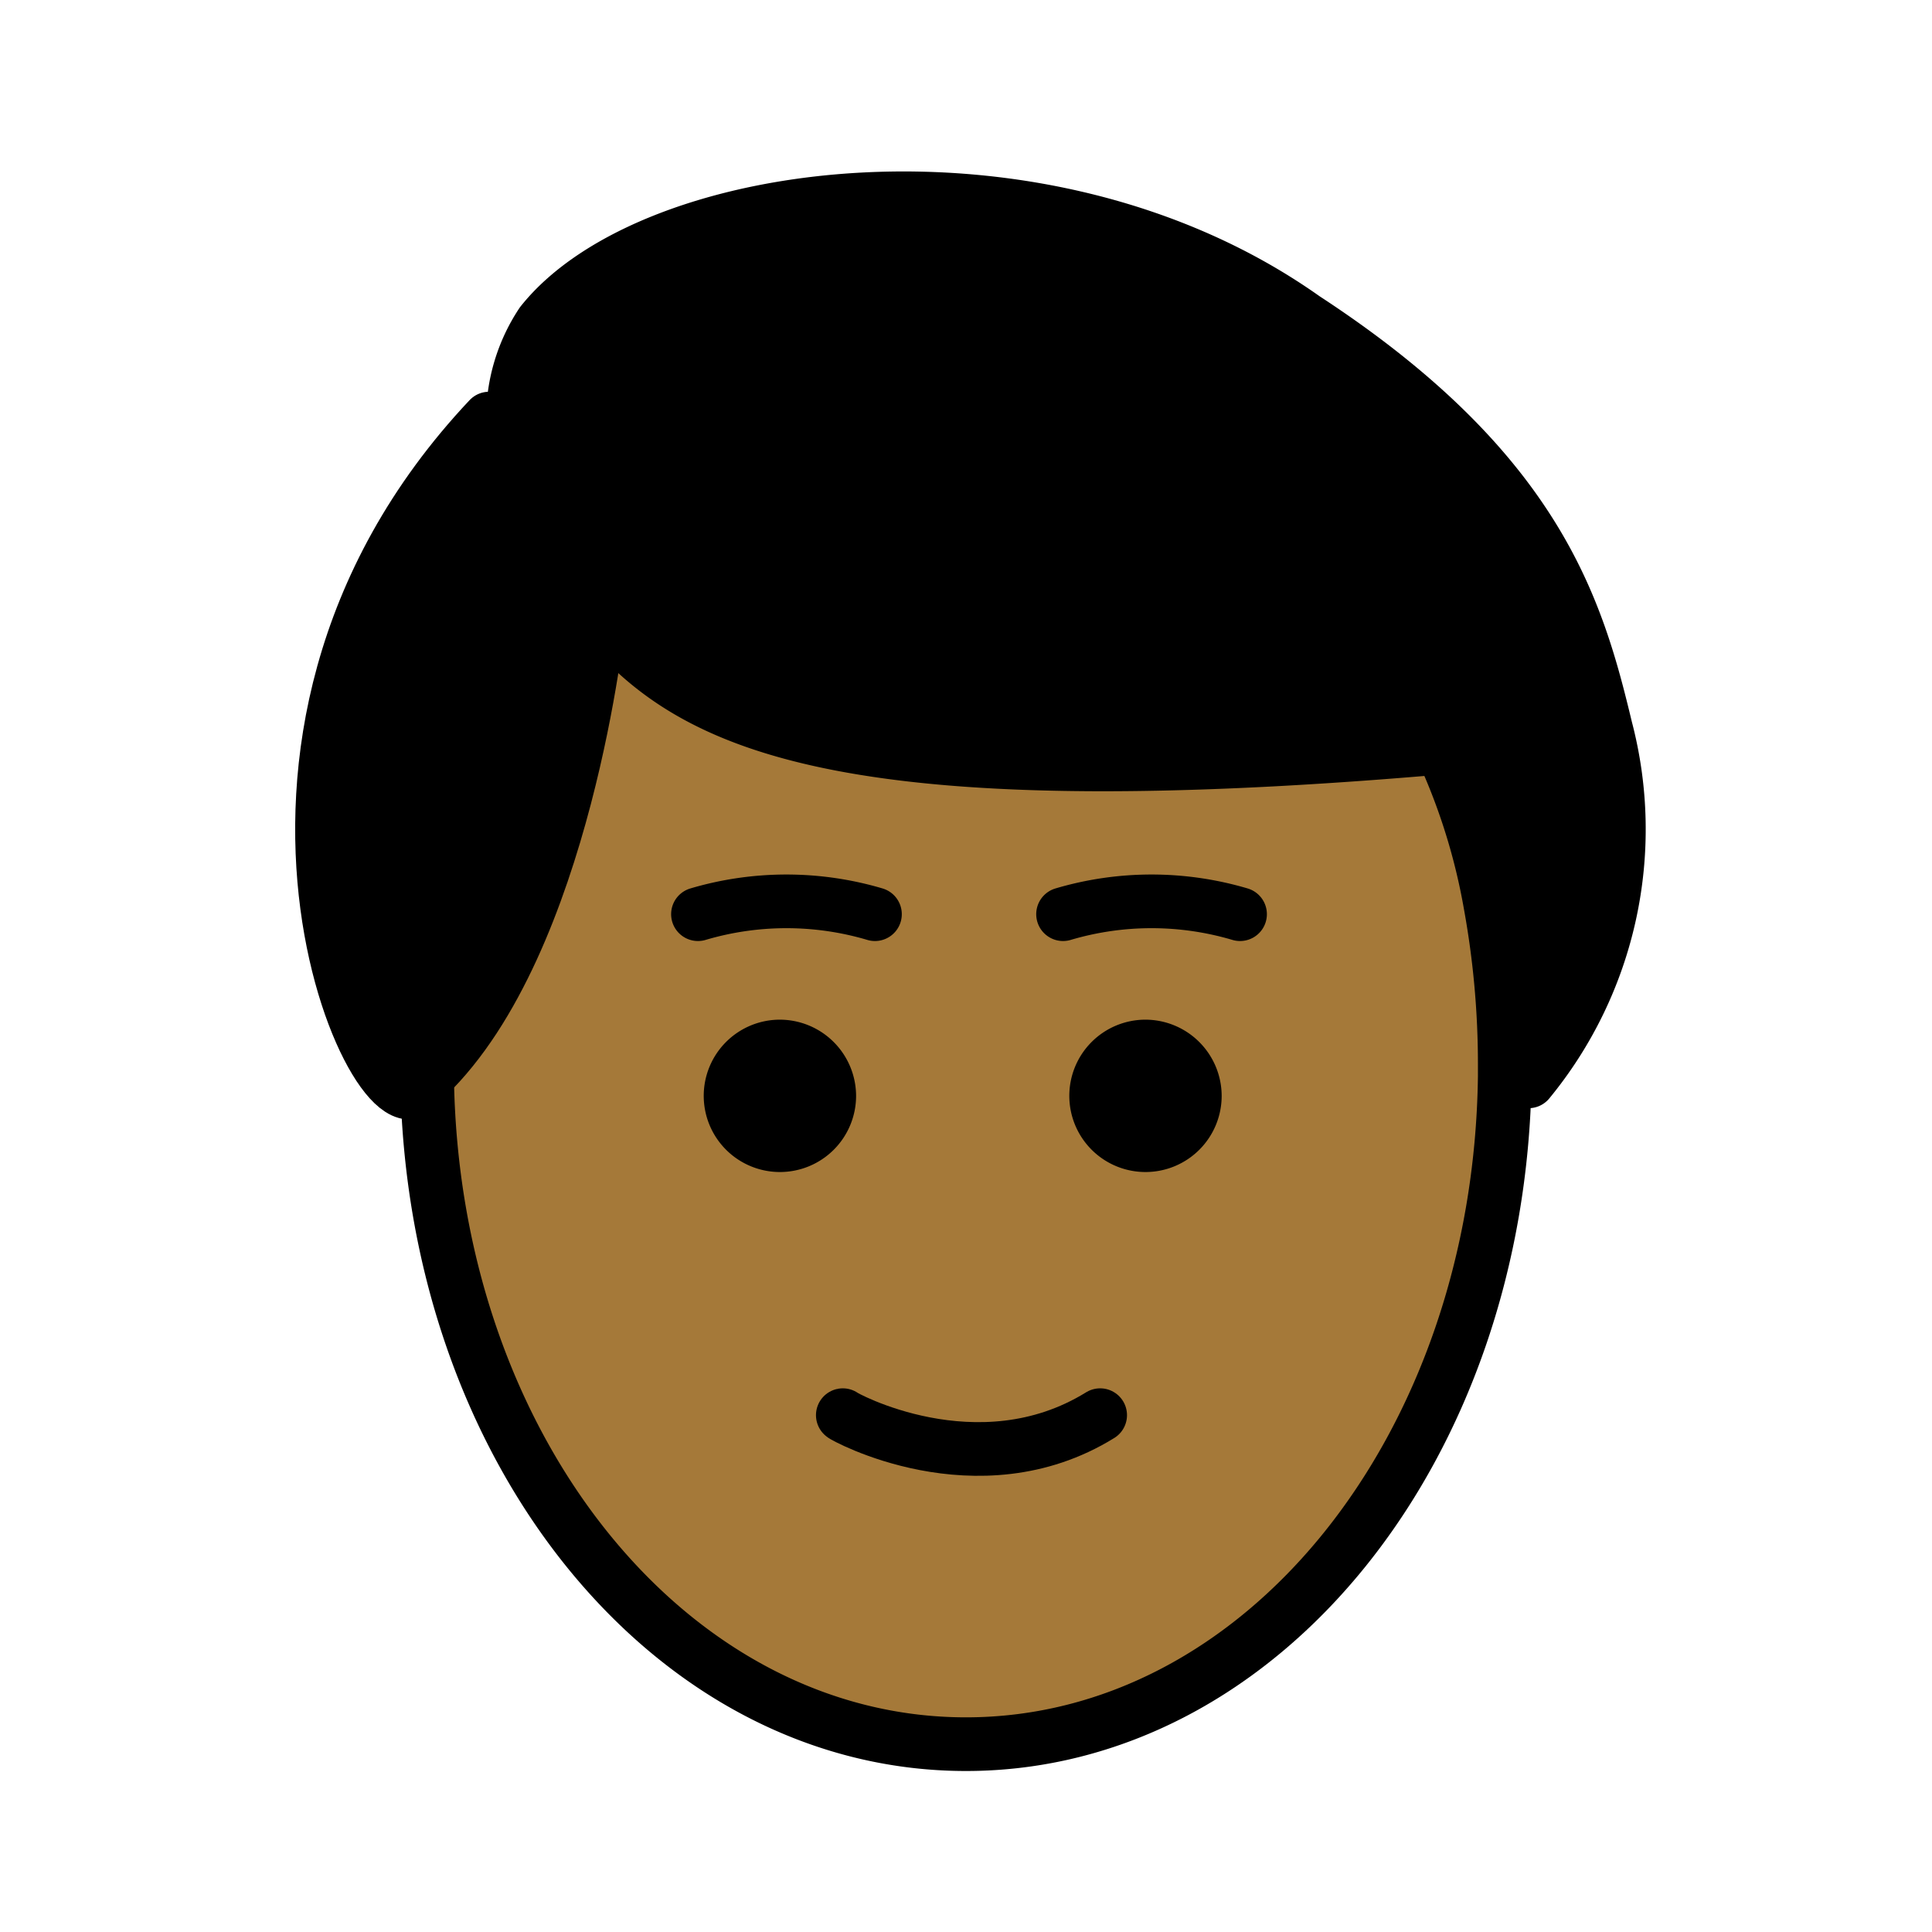 <svg id="emoji" xmlns="http://www.w3.org/2000/svg" viewBox="0 0 72 72">
  <g id="skin">
    <ellipse cx="36.175" cy="39.766" rx="20.08" ry="25.234" fill="#a57939"/>
  </g>
  <g id="hair">
    <path d="M56.966,40.122c-2.263.812,13.385-11.02-8.352-28.432-9.774-6.93-24.345-4.976-28.432.178a6.235,6.235,0,0,0-.711,5.864c1.777,4.62,3.021,13.861,34.83,10.484" fill="#000000"/>
    <path d="M18.227,15.243C6.677,27.505,14.496,43.143,15.74,39.944c5.153-4.798,6.397-17.237,6.397-17.237" fill="#000000"/>
  </g>
  <g id="color"/>
  <g id="line">
    <g>
      <path d="M15.917,39.944v.178C16.095,53.983,24.98,65,35.998,65S55.9,53.983,56.078,40.122v-.355a33.233,33.233,0,0,0-.533-6.042,23.393,23.393,0,0,0-1.599-5.331" fill="none" stroke="#000" stroke-linecap="round" stroke-linejoin="round" stroke-width="2"/>
      <path d="M56.966,40.299a14.795,14.795,0,0,0,2.88-13.15C58.78,22.707,57.322,17.554,48.614,11.867c-9.774-6.93-24.345-4.976-28.432.178a6.407,6.407,0,0,0-1.066,3.554,10.4,10.4,0,0,0,.355,2.31,13.303,13.303,0,0,0,3.021,5.153c3.326,3.959,8.976,6.92,33.201,4.619" fill="none" stroke="#000" stroke-linecap="round" stroke-linejoin="round" stroke-width="2"/>
      <path d="M18.227,15.599C6.677,27.86,14.496,43.498,15.74,40.299l.178-.178c5.153-4.976,6.397-17.059,6.397-17.059" fill="none" stroke="#000" stroke-linecap="round" stroke-linejoin="round" stroke-width="2"/>
    </g>
    <path d="M31.409,52.739c-.047.01,5.015,2.831,9.591,0" fill="none" stroke="#000000" stroke-linecap="round" stroke-miterlimit="10" stroke-width="2"/>
    <path d="M26.011,34.069a11.609,11.609,0,0,1,6.596,0" fill="none" stroke="#000000" stroke-linecap="round" stroke-miterlimit="10" stroke-width="2"/>
    <path d="M39.617,34.069a11.608,11.608,0,0,1,6.596,0" fill="none" stroke="#000000" stroke-linecap="round" stroke-miterlimit="10" stroke-width="2"/>
    <path d="M31.904,40.839A2.839,2.839,0,1,1,29.065,38a2.847,2.847,0,0,1,2.839,2.839" fill="#000000"/>
    <path d="M45.528,40.839A2.839,2.839,0,1,1,42.689,38a2.847,2.847,0,0,1,2.839,2.839" fill="#000000"/>
  </g>
</svg>
